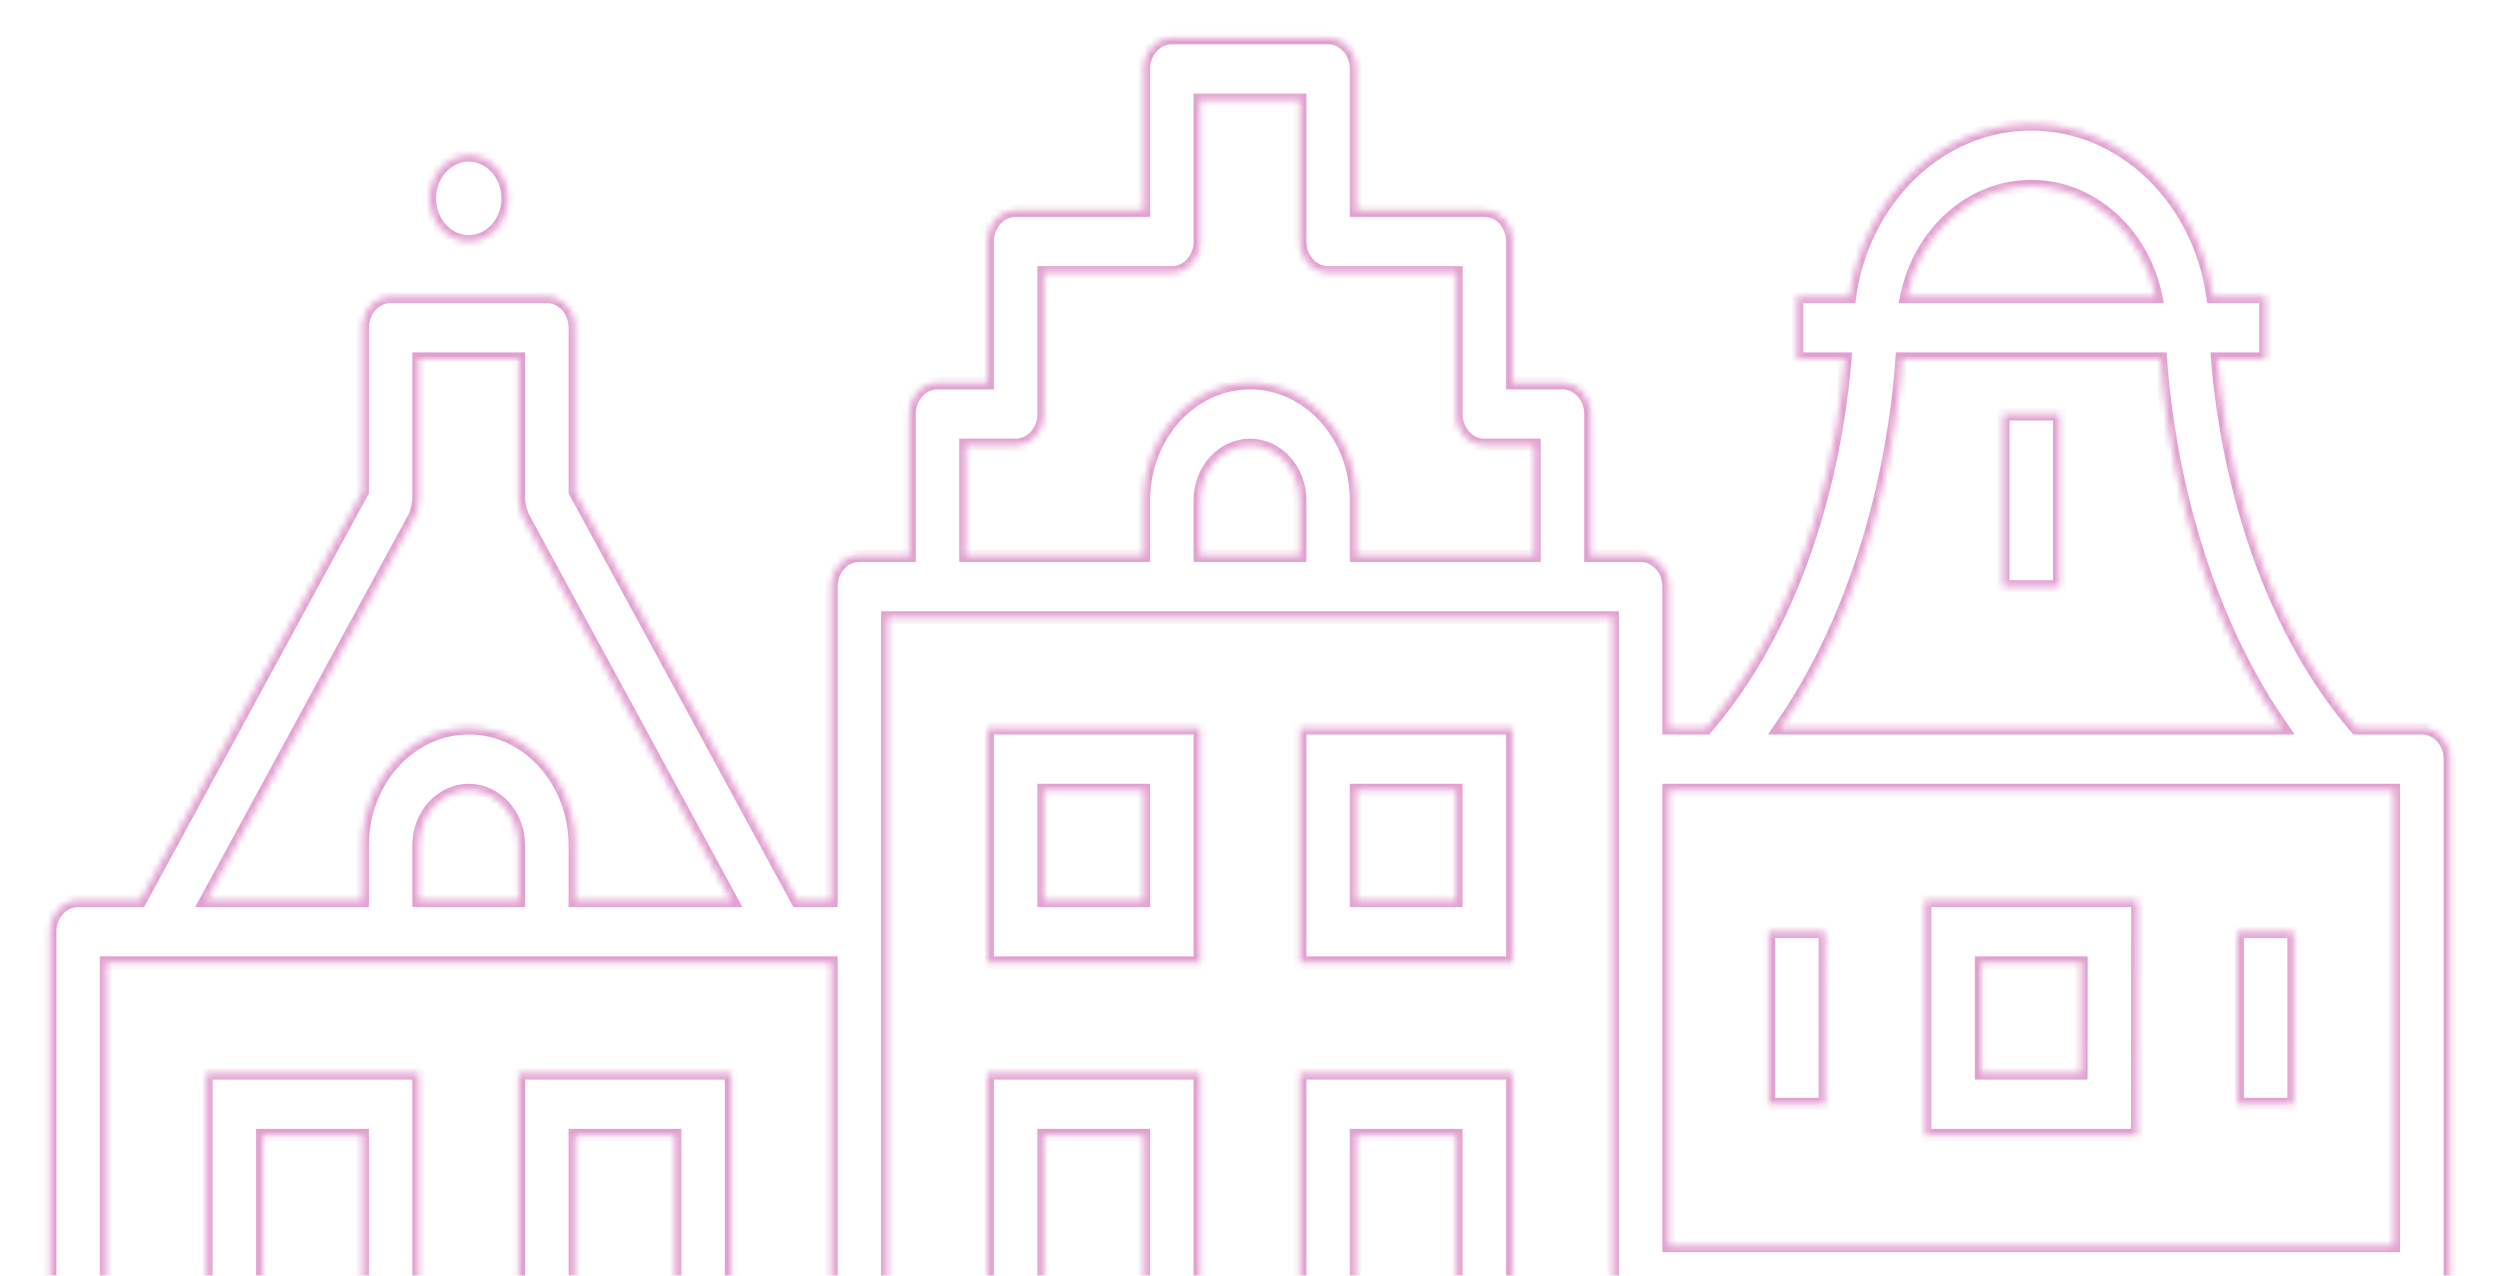 <svg width="390" height="199" viewBox="0 0 390 199" fill="none" xmlns="http://www.w3.org/2000/svg">
<g clip-path="url(#clip0_51_79)">
<mask id="path-1-inside-1_51_79" fill="white">
<path d="M67.031 30.944C67.031 27.23 69.761 24.215 73.125 24.215C76.489 24.215 79.219 27.23 79.219 30.944C79.219 34.659 76.489 37.674 73.125 37.674C69.761 37.674 67.031 34.659 67.031 30.944ZM382.2 118.425V320.302C382.2 322.98 380.238 325.147 377.812 325.147H12.188C9.762 325.147 7.8 322.98 7.8 320.302V145.342C7.8 142.663 9.762 140.496 12.188 140.496H21.889L56.55 76.703V51.132C56.55 48.454 58.512 46.287 60.938 46.287H85.312C87.738 46.287 89.7 48.454 89.7 51.132V76.703L124.361 140.496H129.675V91.508C129.675 88.829 131.637 86.662 134.062 86.662H141.862V64.591C141.862 61.912 143.825 59.746 146.25 59.746H154.05V37.674C154.05 34.995 156.012 32.829 158.437 32.829H178.425V10.757C178.425 8.078 180.387 5.912 182.812 5.912H207.187C209.613 5.912 211.575 8.078 211.575 10.757V32.829H231.562C233.988 32.829 235.95 34.995 235.95 37.674V59.746H243.75C246.175 59.746 248.138 61.912 248.138 64.591V86.662H255.937C258.363 86.662 260.325 88.829 260.325 91.508V113.58H266.187C283.128 93.823 286.991 66.825 287.844 55.977H280.312V46.287H288.551C290.684 31.079 302.518 19.37 316.875 19.37C331.232 19.37 343.066 31.079 345.199 46.287H353.437V55.977H345.906C346.759 66.825 350.622 93.823 367.563 113.58H377.812C380.238 113.58 382.2 115.746 382.2 118.425ZM297.412 46.287H336.338C334.328 36.449 326.381 29.06 316.875 29.06C307.369 29.06 299.422 36.449 297.412 46.287ZM277.704 113.58H356.046C341.104 92.086 337.777 66.502 337.058 55.977H296.693C295.973 66.502 292.646 92.086 277.704 113.58ZM260.325 123.27V194.33H373.413V123.27H260.325ZM150.637 86.662H178.425V78.049C178.425 67.955 185.859 59.746 195 59.746C204.141 59.746 211.575 67.955 211.575 78.049V86.662H239.35V69.436H231.562C229.137 69.436 227.175 67.269 227.175 64.591V42.519H207.187C204.762 42.519 202.8 40.352 202.8 37.674V15.602H187.2V37.674C187.2 40.352 185.238 42.519 182.812 42.519H162.825V64.591C162.825 67.269 160.863 69.436 158.437 69.436H150.637V86.662ZM202.8 78.049C202.8 73.298 199.302 69.436 195 69.436C190.698 69.436 187.2 73.298 187.2 78.049V86.662H202.8V78.049ZM32.126 140.496H56.55V131.883C56.55 121.789 63.984 113.58 73.125 113.58C82.266 113.58 89.7 121.789 89.7 131.883V140.496H114.136L81.547 80.539C81.498 80.445 81.498 80.324 81.449 80.229C81.315 79.947 81.242 79.637 81.157 79.328C81.083 79.005 80.998 78.695 80.986 78.372C80.974 78.251 80.925 78.157 80.925 78.049V55.977H65.325V78.049C65.325 78.157 65.276 78.251 65.264 78.372C65.252 78.695 65.167 79.005 65.093 79.328C65.008 79.637 64.935 79.947 64.801 80.229C64.752 80.324 64.752 80.445 64.703 80.539L32.126 140.496ZM80.925 131.883C80.925 127.132 77.427 123.27 73.125 123.27C68.823 123.27 65.325 127.132 65.325 131.883V140.496H80.925V131.883ZM16.575 315.457H44.362V248.164H101.887V315.457H129.675V150.187H16.575V315.457ZM77.513 315.457H93.112V257.854H77.513V315.457ZM68.737 257.854H53.138V315.443H68.737V257.854ZM227.175 257.854H211.575V315.443H227.163L227.175 257.854ZM251.55 315.457V96.353H138.45V315.457H202.8V248.164H235.95V315.457H251.55ZM349.05 230.938H333.45V315.443H349.038L349.05 230.938ZM373.425 315.457V204.021H260.325V315.457H324.663V221.247H357.825V315.457H373.425ZM65.325 230.938H32.175V167.413H65.325V230.938ZM56.55 177.104H40.95V221.247H56.55V177.104ZM114.075 230.938H80.925V167.413H114.075V230.938ZM105.3 177.104H89.7V221.247H105.3V177.104ZM154.05 248.164H187.2V298.243H154.05V248.164ZM162.825 288.54H178.425V257.854H162.825V288.54ZM202.8 167.413H235.95V230.938H202.8V167.413ZM211.575 221.247H227.163V177.104H211.575V221.247ZM154.05 167.413H187.2V230.938H154.05V167.413ZM162.825 221.247H178.425V177.104H162.825V221.247ZM275.925 221.247H309.087V298.23H275.925V221.247ZM284.7 288.54H300.288V230.938H284.7V288.54ZM333.45 177.104H300.3V140.496H333.462L333.45 177.104ZM324.675 150.187H309.075V167.413H324.663L324.675 150.187ZM357.825 145.342H349.05V172.259H357.837L357.825 145.342ZM312.487 64.591V91.508H321.275V64.591H312.487ZM284.7 145.342H275.925V172.259H284.712L284.7 145.342ZM202.8 113.58H235.95V150.187H202.8V113.58ZM211.575 140.496H227.163V123.27H211.575V140.496ZM154.05 113.58H187.2V150.187H154.05V113.58ZM162.825 140.496H178.425V123.27H162.825V140.496Z"/>
</mask>
<path d="M67.031 30.944C67.031 27.23 69.761 24.215 73.125 24.215C76.489 24.215 79.219 27.23 79.219 30.944C79.219 34.659 76.489 37.674 73.125 37.674C69.761 37.674 67.031 34.659 67.031 30.944ZM382.2 118.425V320.302C382.2 322.98 380.238 325.147 377.812 325.147H12.188C9.762 325.147 7.8 322.98 7.8 320.302V145.342C7.8 142.663 9.762 140.496 12.188 140.496H21.889L56.55 76.703V51.132C56.55 48.454 58.512 46.287 60.938 46.287H85.312C87.738 46.287 89.7 48.454 89.7 51.132V76.703L124.361 140.496H129.675V91.508C129.675 88.829 131.637 86.662 134.062 86.662H141.862V64.591C141.862 61.912 143.825 59.746 146.25 59.746H154.05V37.674C154.05 34.995 156.012 32.829 158.437 32.829H178.425V10.757C178.425 8.078 180.387 5.912 182.812 5.912H207.187C209.613 5.912 211.575 8.078 211.575 10.757V32.829H231.562C233.988 32.829 235.95 34.995 235.95 37.674V59.746H243.75C246.175 59.746 248.138 61.912 248.138 64.591V86.662H255.937C258.363 86.662 260.325 88.829 260.325 91.508V113.58H266.187C283.128 93.823 286.991 66.825 287.844 55.977H280.312V46.287H288.551C290.684 31.079 302.518 19.37 316.875 19.37C331.232 19.37 343.066 31.079 345.199 46.287H353.437V55.977H345.906C346.759 66.825 350.622 93.823 367.563 113.58H377.812C380.238 113.58 382.2 115.746 382.2 118.425ZM297.412 46.287H336.338C334.328 36.449 326.381 29.06 316.875 29.06C307.369 29.06 299.422 36.449 297.412 46.287ZM277.704 113.58H356.046C341.104 92.086 337.777 66.502 337.058 55.977H296.693C295.973 66.502 292.646 92.086 277.704 113.58ZM260.325 123.27V194.33H373.413V123.27H260.325ZM150.637 86.662H178.425V78.049C178.425 67.955 185.859 59.746 195 59.746C204.141 59.746 211.575 67.955 211.575 78.049V86.662H239.35V69.436H231.562C229.137 69.436 227.175 67.269 227.175 64.591V42.519H207.187C204.762 42.519 202.8 40.352 202.8 37.674V15.602H187.2V37.674C187.2 40.352 185.238 42.519 182.812 42.519H162.825V64.591C162.825 67.269 160.863 69.436 158.437 69.436H150.637V86.662ZM202.8 78.049C202.8 73.298 199.302 69.436 195 69.436C190.698 69.436 187.2 73.298 187.2 78.049V86.662H202.8V78.049ZM32.126 140.496H56.55V131.883C56.55 121.789 63.984 113.58 73.125 113.58C82.266 113.58 89.7 121.789 89.7 131.883V140.496H114.136L81.547 80.539C81.498 80.445 81.498 80.324 81.449 80.229C81.315 79.947 81.242 79.637 81.157 79.328C81.083 79.005 80.998 78.695 80.986 78.372C80.974 78.251 80.925 78.157 80.925 78.049V55.977H65.325V78.049C65.325 78.157 65.276 78.251 65.264 78.372C65.252 78.695 65.167 79.005 65.093 79.328C65.008 79.637 64.935 79.947 64.801 80.229C64.752 80.324 64.752 80.445 64.703 80.539L32.126 140.496ZM80.925 131.883C80.925 127.132 77.427 123.27 73.125 123.27C68.823 123.27 65.325 127.132 65.325 131.883V140.496H80.925V131.883ZM16.575 315.457H44.362V248.164H101.887V315.457H129.675V150.187H16.575V315.457ZM77.513 315.457H93.112V257.854H77.513V315.457ZM68.737 257.854H53.138V315.443H68.737V257.854ZM227.175 257.854H211.575V315.443H227.163L227.175 257.854ZM251.55 315.457V96.353H138.45V315.457H202.8V248.164H235.95V315.457H251.55ZM349.05 230.938H333.45V315.443H349.038L349.05 230.938ZM373.425 315.457V204.021H260.325V315.457H324.663V221.247H357.825V315.457H373.425ZM65.325 230.938H32.175V167.413H65.325V230.938ZM56.55 177.104H40.95V221.247H56.55V177.104ZM114.075 230.938H80.925V167.413H114.075V230.938ZM105.3 177.104H89.7V221.247H105.3V177.104ZM154.05 248.164H187.2V298.243H154.05V248.164ZM162.825 288.54H178.425V257.854H162.825V288.54ZM202.8 167.413H235.95V230.938H202.8V167.413ZM211.575 221.247H227.163V177.104H211.575V221.247ZM154.05 167.413H187.2V230.938H154.05V167.413ZM162.825 221.247H178.425V177.104H162.825V221.247ZM275.925 221.247H309.087V298.23H275.925V221.247ZM284.7 288.54H300.288V230.938H284.7V288.54ZM333.45 177.104H300.3V140.496H333.462L333.45 177.104ZM324.675 150.187H309.075V167.413H324.663L324.675 150.187ZM357.825 145.342H349.05V172.259H357.837L357.825 145.342ZM312.487 64.591V91.508H321.275V64.591H312.487ZM284.7 145.342H275.925V172.259H284.712L284.7 145.342ZM202.8 113.58H235.95V150.187H202.8V113.58ZM211.575 140.496H227.163V123.27H211.575V140.496ZM154.05 113.58H187.2V150.187H154.05V113.58ZM162.825 140.496H178.425V123.27H162.825V140.496Z" stroke="#C743A2" stroke-opacity="0.5" stroke-width="2" mask="url(#path-1-inside-1_51_79)"/>
</g>
<defs>
<clipPath id="clip0_51_79">
<rect width="390" height="335" fill="white"/>
</clipPath>
</defs>
</svg>
